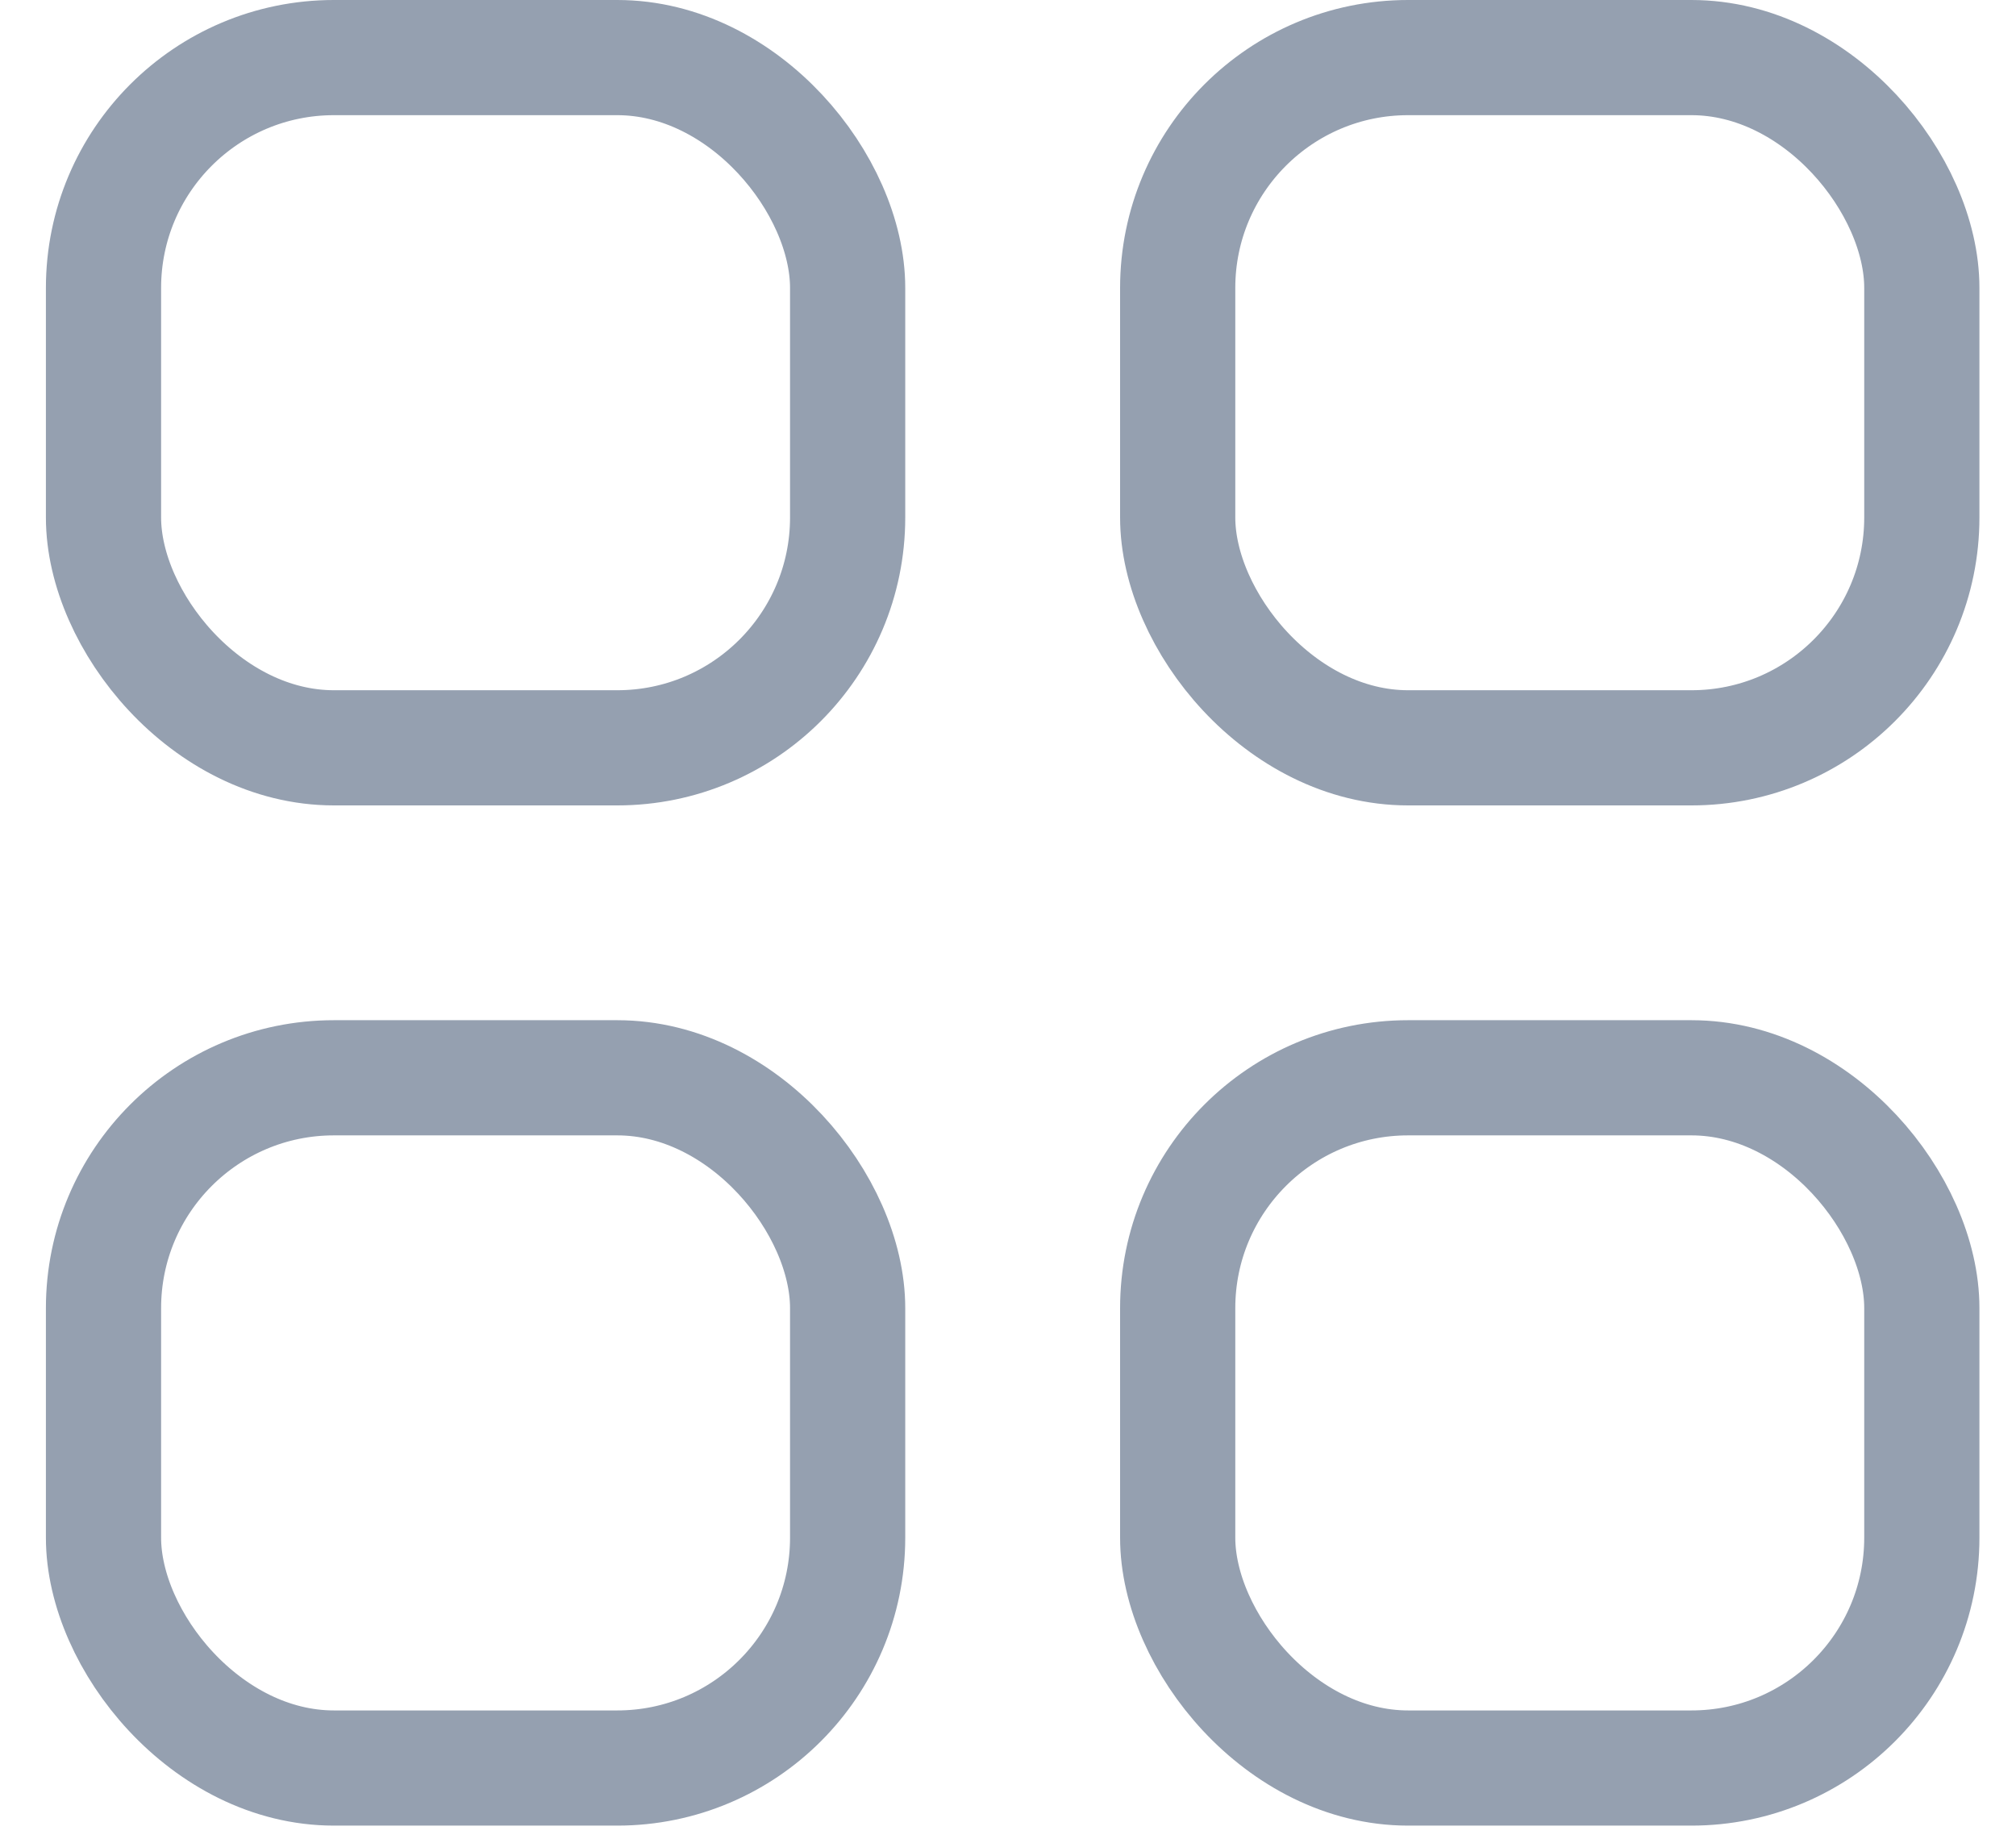 <svg width="35" height="32" viewBox="0 0 35 32" fill="none" xmlns="http://www.w3.org/2000/svg">
<rect x="1.797" y="1" width="12.919" height="11.986" rx="4" stroke="#95A0B0" stroke-width="2"/>
<rect x="1.797" y="18.716" width="12.919" height="11.986" rx="4" stroke="#95A0B0" stroke-width="2"/>
<rect x="20.446" y="1" width="12.919" height="11.986" rx="4" stroke="#95A0B0" stroke-width="2"/>
<rect x="20.446" y="18.716" width="12.919" height="11.986" rx="4" stroke="#95A0B0" stroke-width="2"/>
</svg>
